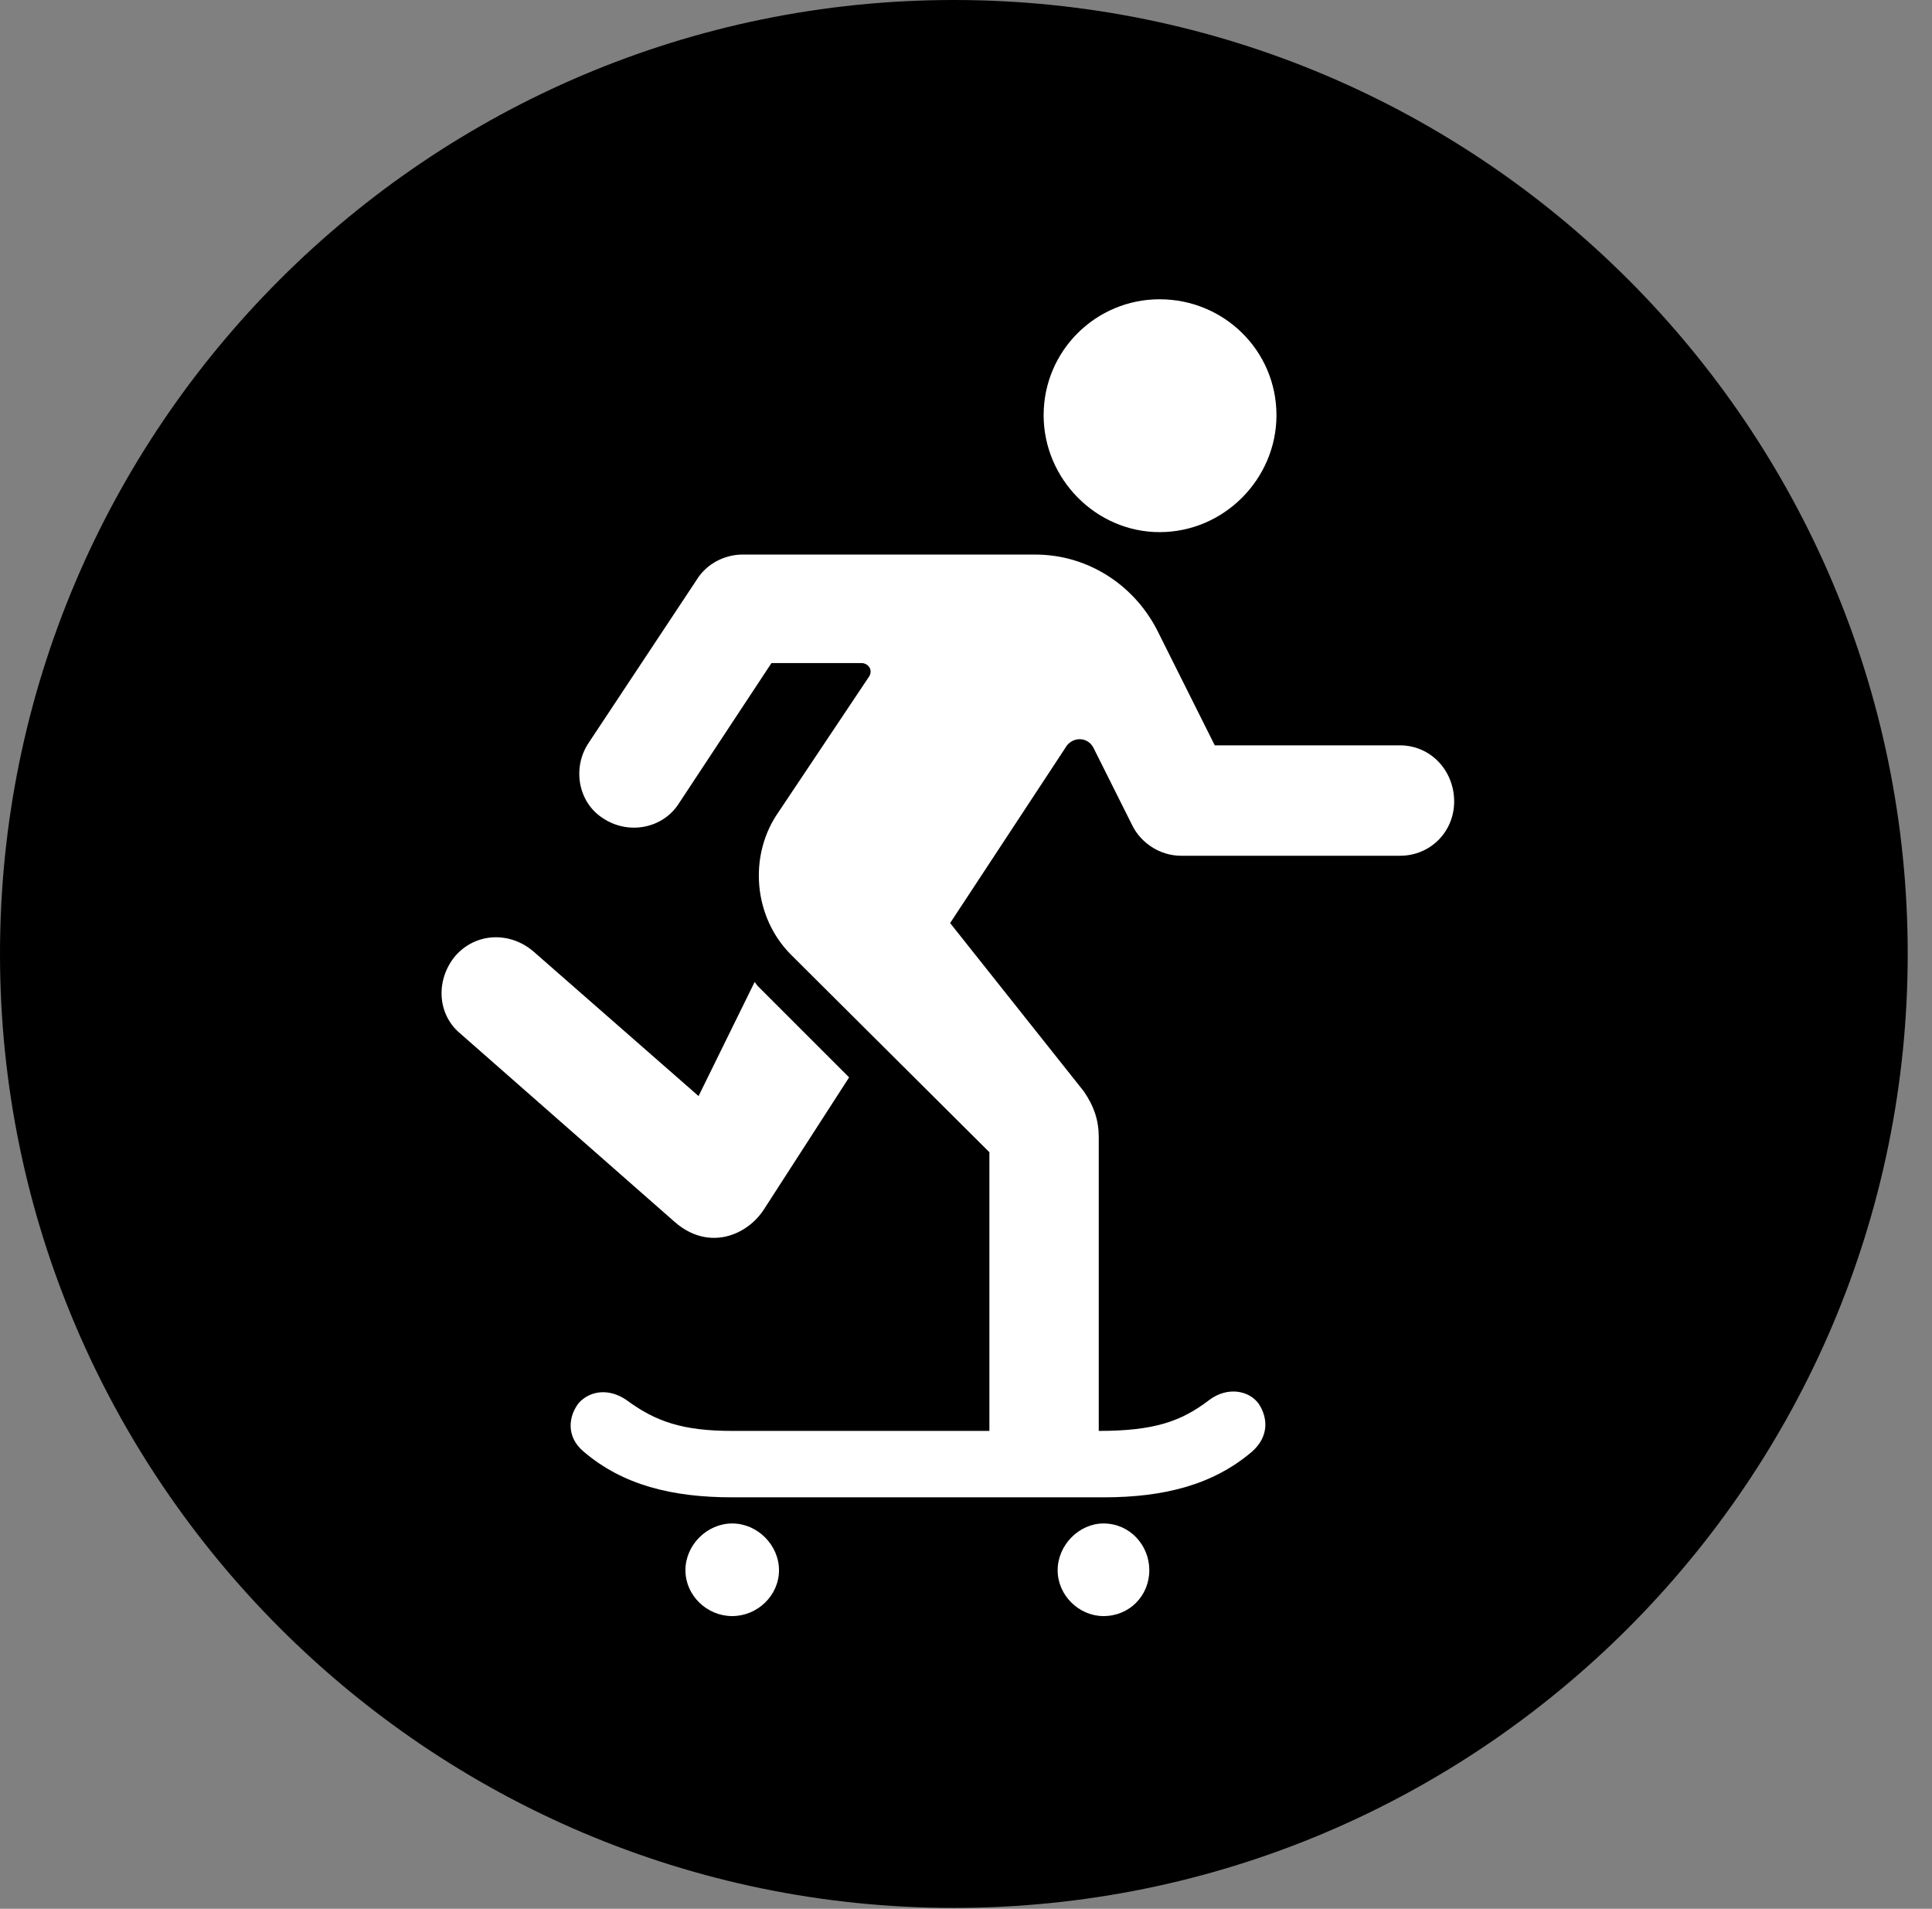 <svg version="1.1" xmlns="http://www.w3.org/2000/svg" xmlns:xlink="http://www.w3.org/1999/xlink" viewBox="0 0 28.246 27.904">
 <rect x="0" y="0" width="28.246" height="27.904" fill="#808080" stroke="none"/>
 <g>
  
  <path d="M13.945 27.891C21.643 27.891 27.891 21.629 27.891 13.945C27.891 6.248 21.643 0 13.945 0C6.262 0 0 6.248 0 13.945C0 21.629 6.262 27.891 13.945 27.891Z" style="fill:hsl(0 0 0/0.85)"></path>
  <path d="M16.953 7.779C16.023 7.779 15.258 7 15.258 6.07C15.258 5.127 16.023 4.375 16.953 4.375C17.896 4.375 18.662 5.127 18.662 6.07C18.662 7 17.896 7.779 16.953 7.779ZM10.705 21.889C9.83 21.889 9.105 21.711 8.531 21.219C8.271 21 8.312 20.699 8.463 20.508C8.627 20.33 8.9 20.289 9.16 20.467C9.584 20.781 9.98 20.918 10.705 20.918L14.465 20.918L14.465 16.844L11.553 13.945C11.02 13.398 10.951 12.537 11.348 11.922L12.701 9.898C12.77 9.803 12.701 9.693 12.592 9.693L11.279 9.693L9.926 11.744C9.693 12.113 9.188 12.209 8.818 11.963C8.449 11.73 8.367 11.225 8.6 10.869L10.185 8.477C10.336 8.23 10.609 8.107 10.855 8.107L15.135 8.107C15.9 8.107 16.57 8.545 16.912 9.201L17.76 10.896L20.467 10.896C20.918 10.896 21.26 11.266 21.26 11.717C21.26 12.154 20.918 12.51 20.467 12.51L17.268 12.51C16.953 12.51 16.68 12.318 16.557 12.072L15.996 10.951C15.914 10.76 15.668 10.76 15.572 10.938L13.891 13.494L15.846 15.955C15.996 16.174 16.064 16.379 16.064 16.625L16.064 20.918C16.871 20.918 17.268 20.781 17.678 20.467C17.951 20.262 18.266 20.33 18.402 20.521C18.539 20.727 18.553 21 18.307 21.219C17.732 21.711 17.008 21.889 16.133 21.889ZM6.658 13.973C6.959 13.631 7.451 13.617 7.793 13.904L10.213 16.023L11.033 14.355L11.074 14.41L12.414 15.75L11.17 17.678C10.924 18.061 10.363 18.293 9.871 17.869L6.727 15.107C6.385 14.82 6.371 14.315 6.658 13.973ZM10.021 22.955C10.021 22.586 10.336 22.271 10.705 22.271C11.074 22.271 11.389 22.586 11.389 22.955C11.389 23.324 11.074 23.625 10.705 23.625C10.336 23.625 10.021 23.324 10.021 22.955ZM15.463 22.955C15.463 22.586 15.777 22.271 16.133 22.271C16.516 22.271 16.803 22.586 16.803 22.955C16.803 23.324 16.516 23.625 16.133 23.625C15.777 23.625 15.463 23.324 15.463 22.955Z" style="fill:white"></path>
 </g>
</svg>